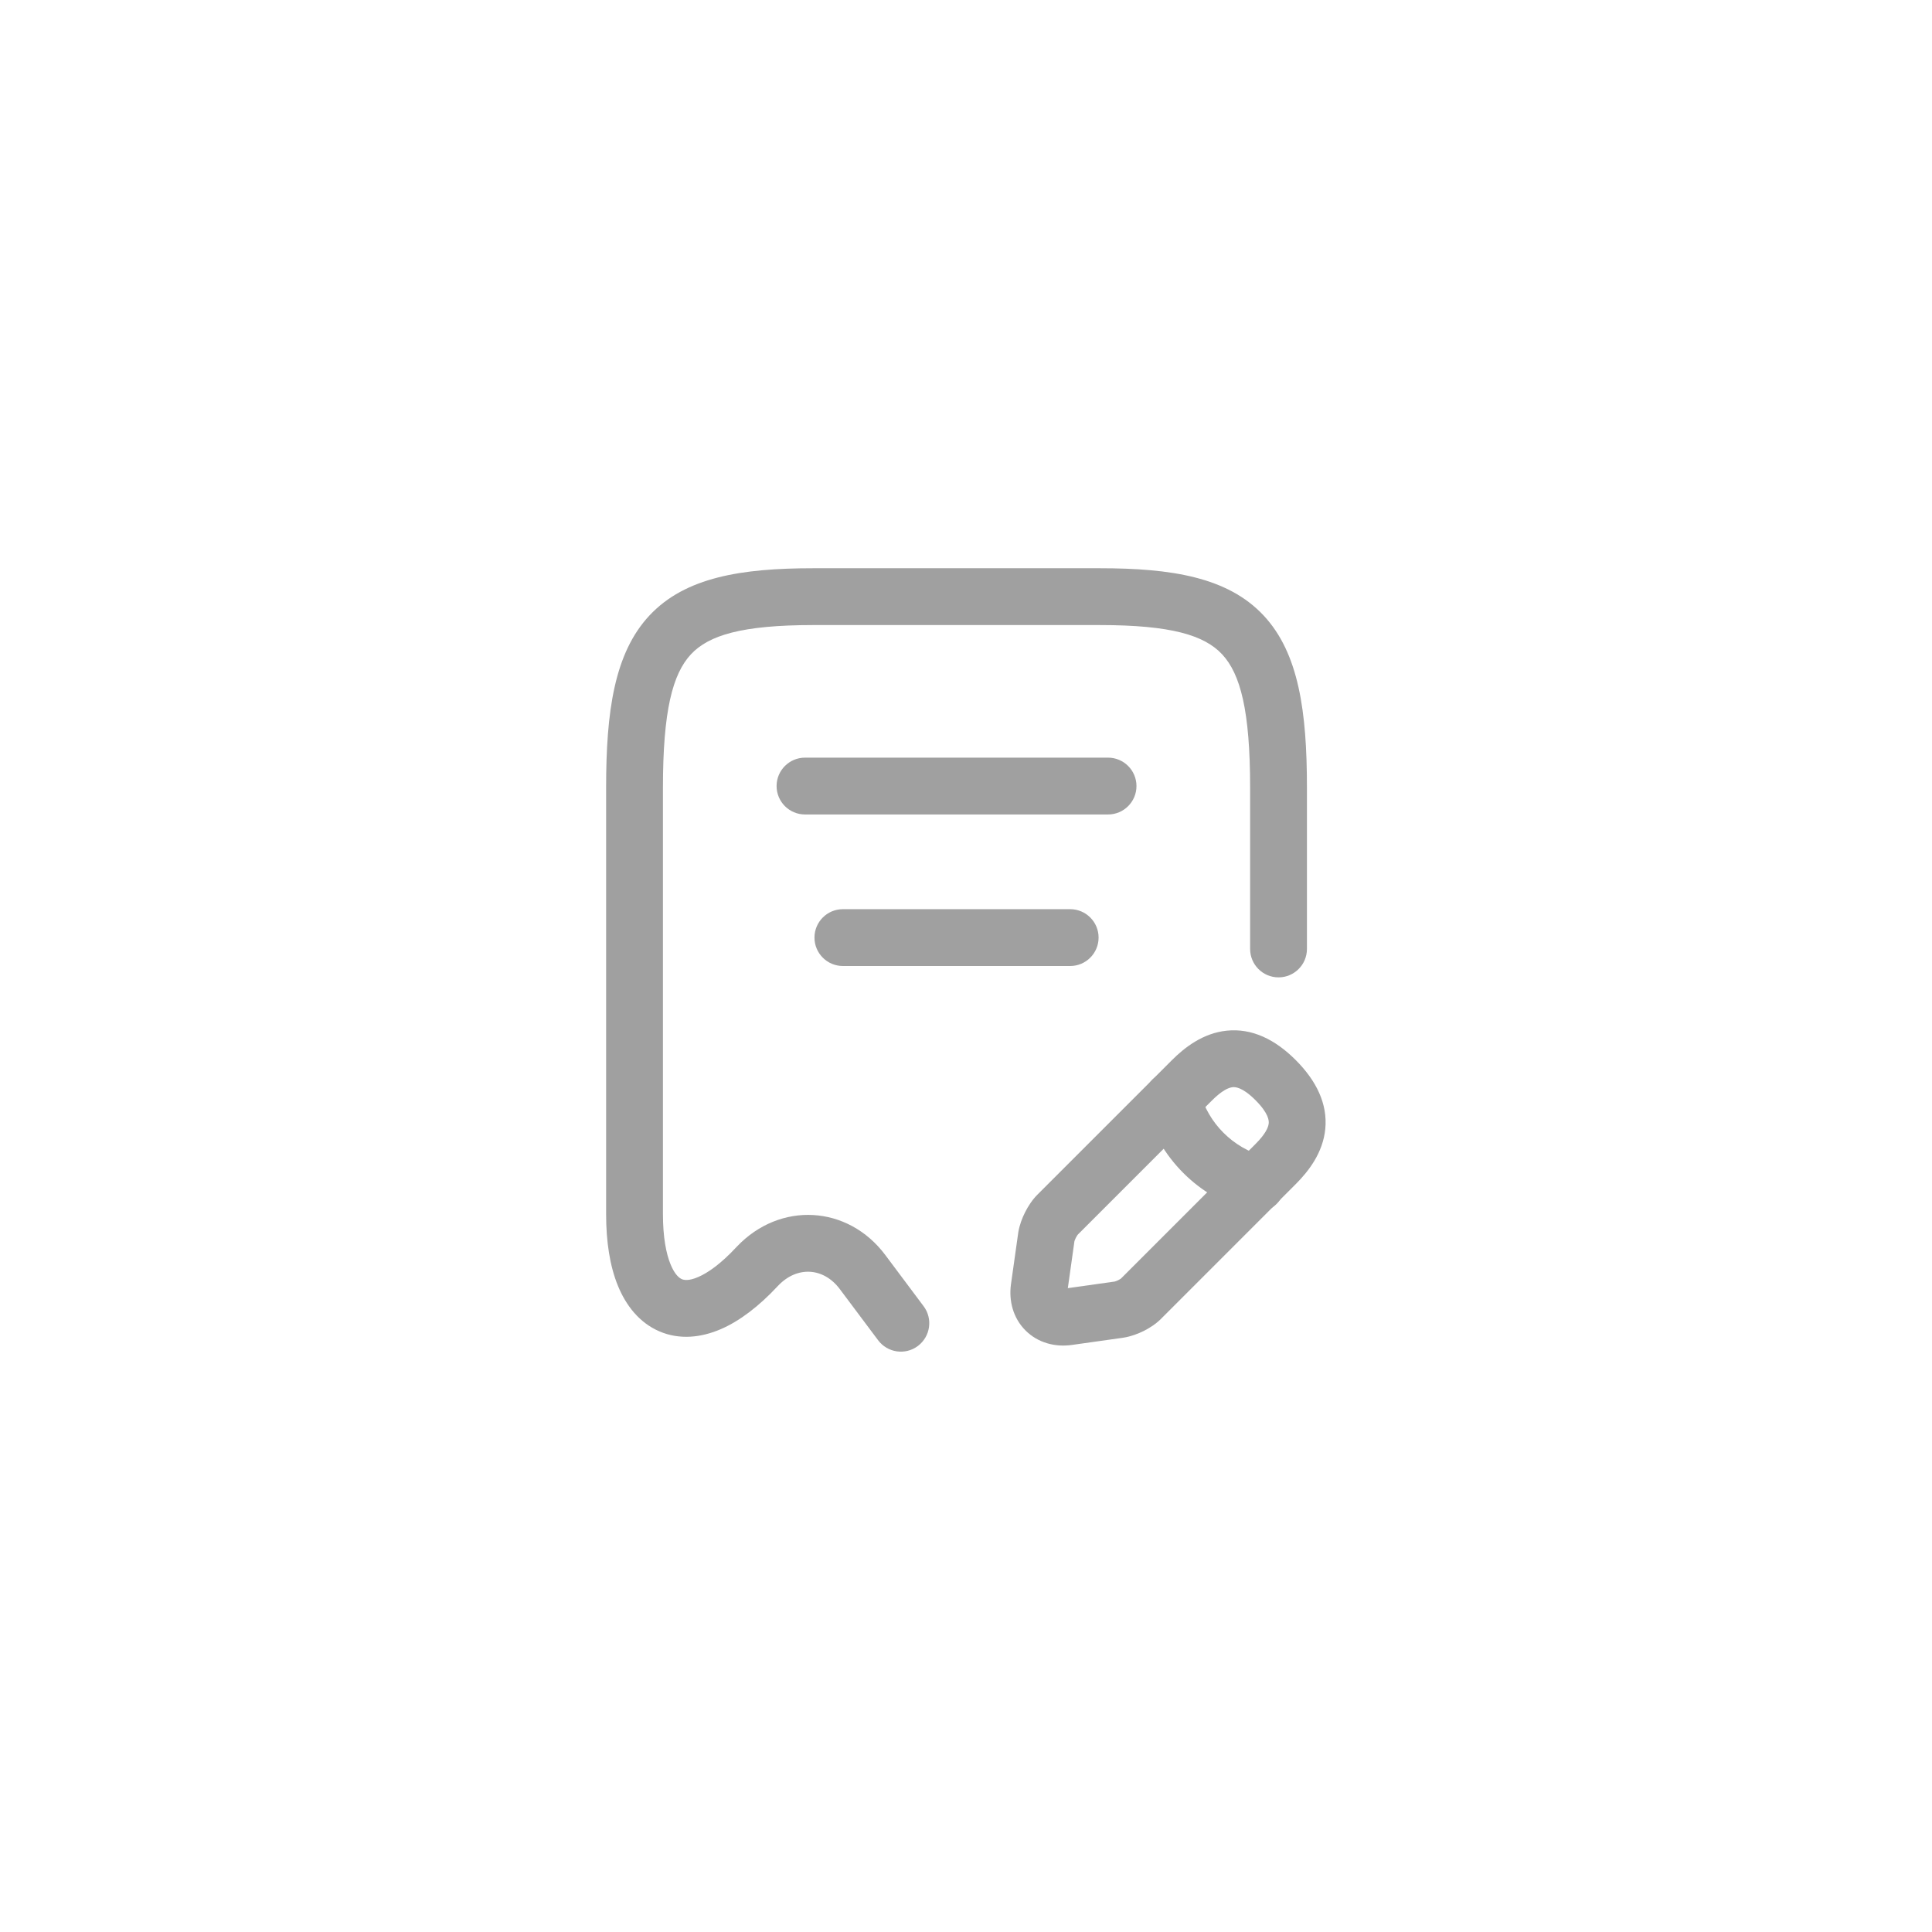 <svg width="51" height="51" viewBox="0 0 51 51" fill="none" xmlns="http://www.w3.org/2000/svg">
<g filter="url(#filter0_d_650_4935)">
<path d="M45.586 25.293C45.586 36.5 36.5 45.586 25.293 45.586C14.085 45.586 5 36.5 5 25.293C5 14.085 14.085 5 25.293 5C36.5 5 45.586 14.085 45.586 25.293Z" fill="white"/>
</g>
<path fill-rule="evenodd" clip-rule="evenodd" d="M17.145 16.246C18.091 15.235 19.578 15 21.47 15H29.03C30.922 15 32.409 15.235 33.355 16.246C34.285 17.24 34.5 18.787 34.5 20.79V25.05C34.5 25.464 34.164 25.8 33.75 25.8C33.336 25.8 33 25.464 33 25.05V20.79C33 18.764 32.745 17.79 32.26 17.271C31.791 16.77 30.919 16.5 29.03 16.5H21.47C19.581 16.5 18.709 16.77 18.24 17.271C17.755 17.79 17.5 18.764 17.5 20.79V32.05C17.5 32.655 17.584 33.089 17.7 33.373C17.815 33.656 17.938 33.74 17.998 33.766C18.052 33.79 18.18 33.819 18.431 33.71C18.691 33.598 19.032 33.358 19.431 32.929C19.437 32.923 19.443 32.916 19.449 32.91L19.452 32.907C20.589 31.71 22.382 31.808 23.371 33.131L24.381 34.481C24.629 34.812 24.561 35.282 24.229 35.531C23.898 35.779 23.428 35.711 23.18 35.379L22.169 34.029C21.741 33.456 21.039 33.411 20.536 33.944L20.521 33.959L20.52 33.961C20.037 34.477 19.535 34.867 19.026 35.087C18.506 35.311 17.936 35.373 17.405 35.144C16.878 34.917 16.525 34.464 16.311 33.94C16.098 33.418 16 32.775 16 32.05V20.79C16 18.787 16.215 17.24 17.145 16.246Z" fill="#A0A0A0"/>
<path fill-rule="evenodd" clip-rule="evenodd" d="M20.5 20.75C20.5 20.336 20.836 20 21.25 20H29.25C29.664 20 30 20.336 30 20.75C30 21.164 29.664 21.5 29.25 21.5H21.25C20.836 21.5 20.5 21.164 20.5 20.75Z" fill="#A0A0A0"/>
<path fill-rule="evenodd" clip-rule="evenodd" d="M21.5 24.75C21.5 24.336 21.836 24 22.25 24H28.25C28.664 24 29 24.336 29 24.75C29 25.164 28.664 25.5 28.25 25.5H22.25C21.836 25.5 21.5 25.164 21.5 24.75Z" fill="#A0A0A0"/>
<path fill-rule="evenodd" clip-rule="evenodd" d="M32.384 27.207C33.048 27.139 33.658 27.437 34.201 27.98C34.748 28.527 35.049 29.138 34.984 29.803C34.922 30.428 34.549 30.913 34.201 31.261L30.669 34.793C30.522 34.947 30.342 35.058 30.194 35.133C30.038 35.21 29.849 35.281 29.658 35.311L29.646 35.313L28.297 35.503C28.297 35.503 28.297 35.503 28.297 35.503C27.856 35.566 27.4 35.45 27.071 35.121C26.742 34.792 26.626 34.337 26.688 33.895C26.689 33.895 26.688 33.895 26.688 33.895L26.88 32.533C26.911 32.34 26.983 32.151 27.061 31.998C27.138 31.845 27.248 31.672 27.391 31.53C27.391 31.53 27.391 31.53 27.391 31.53L30.931 27.99C31.278 27.642 31.762 27.271 32.384 27.207ZM32.538 28.699C32.43 28.71 32.254 28.788 31.991 29.051L28.453 32.589C28.452 32.59 28.447 32.596 28.437 32.61C28.425 32.627 28.412 32.65 28.399 32.675C28.386 32.701 28.376 32.725 28.369 32.745C28.365 32.757 28.363 32.765 28.362 32.768L28.188 34.004L29.424 33.83C29.427 33.829 29.436 33.827 29.451 33.821C29.473 33.814 29.498 33.804 29.523 33.791C29.549 33.778 29.569 33.766 29.583 33.756C29.586 33.754 29.588 33.752 29.59 33.751C29.594 33.747 29.597 33.744 29.601 33.74L33.141 30.2C33.403 29.938 33.48 29.763 33.491 29.655C33.498 29.588 33.494 29.394 33.141 29.041C32.794 28.694 32.605 28.692 32.538 28.699Z" fill="#A0A0A0"/>
<path fill-rule="evenodd" clip-rule="evenodd" d="M30.748 28.308C31.148 28.197 31.561 28.431 31.672 28.83C31.901 29.656 32.543 30.298 33.37 30.528C33.769 30.639 34.003 31.052 33.892 31.451C33.781 31.85 33.368 32.084 32.968 31.973C31.635 31.603 30.597 30.565 30.227 29.231C30.116 28.832 30.349 28.419 30.748 28.308Z" fill="#A0A0A0"/>
<defs>
<filter id="filter0_d_650_4935" x="0" y="0" width="50.586" height="50.586" filterUnits="userSpaceOnUse" color-interpolation-filters="sRGB">
<feFlood flood-opacity="0" result="BackgroundImageFix"/>
<feColorMatrix in="SourceAlpha" type="matrix" values="0 0 0 0 0 0 0 0 0 0 0 0 0 0 0 0 0 0 127 0" result="hardAlpha"/>
<feOffset/>
<feGaussianBlur stdDeviation="2.5"/>
<feComposite in2="hardAlpha" operator="out"/>
<feColorMatrix type="matrix" values="0 0 0 0 0 0 0 0 0 0 0 0 0 0 0 0 0 0 0.1 0"/>
<feBlend mode="normal" in2="BackgroundImageFix" result="effect1_dropShadow_650_4935"/>
<feBlend mode="normal" in="SourceGraphic" in2="effect1_dropShadow_650_4935" result="shape"/>
</filter>
</defs>
</svg>
